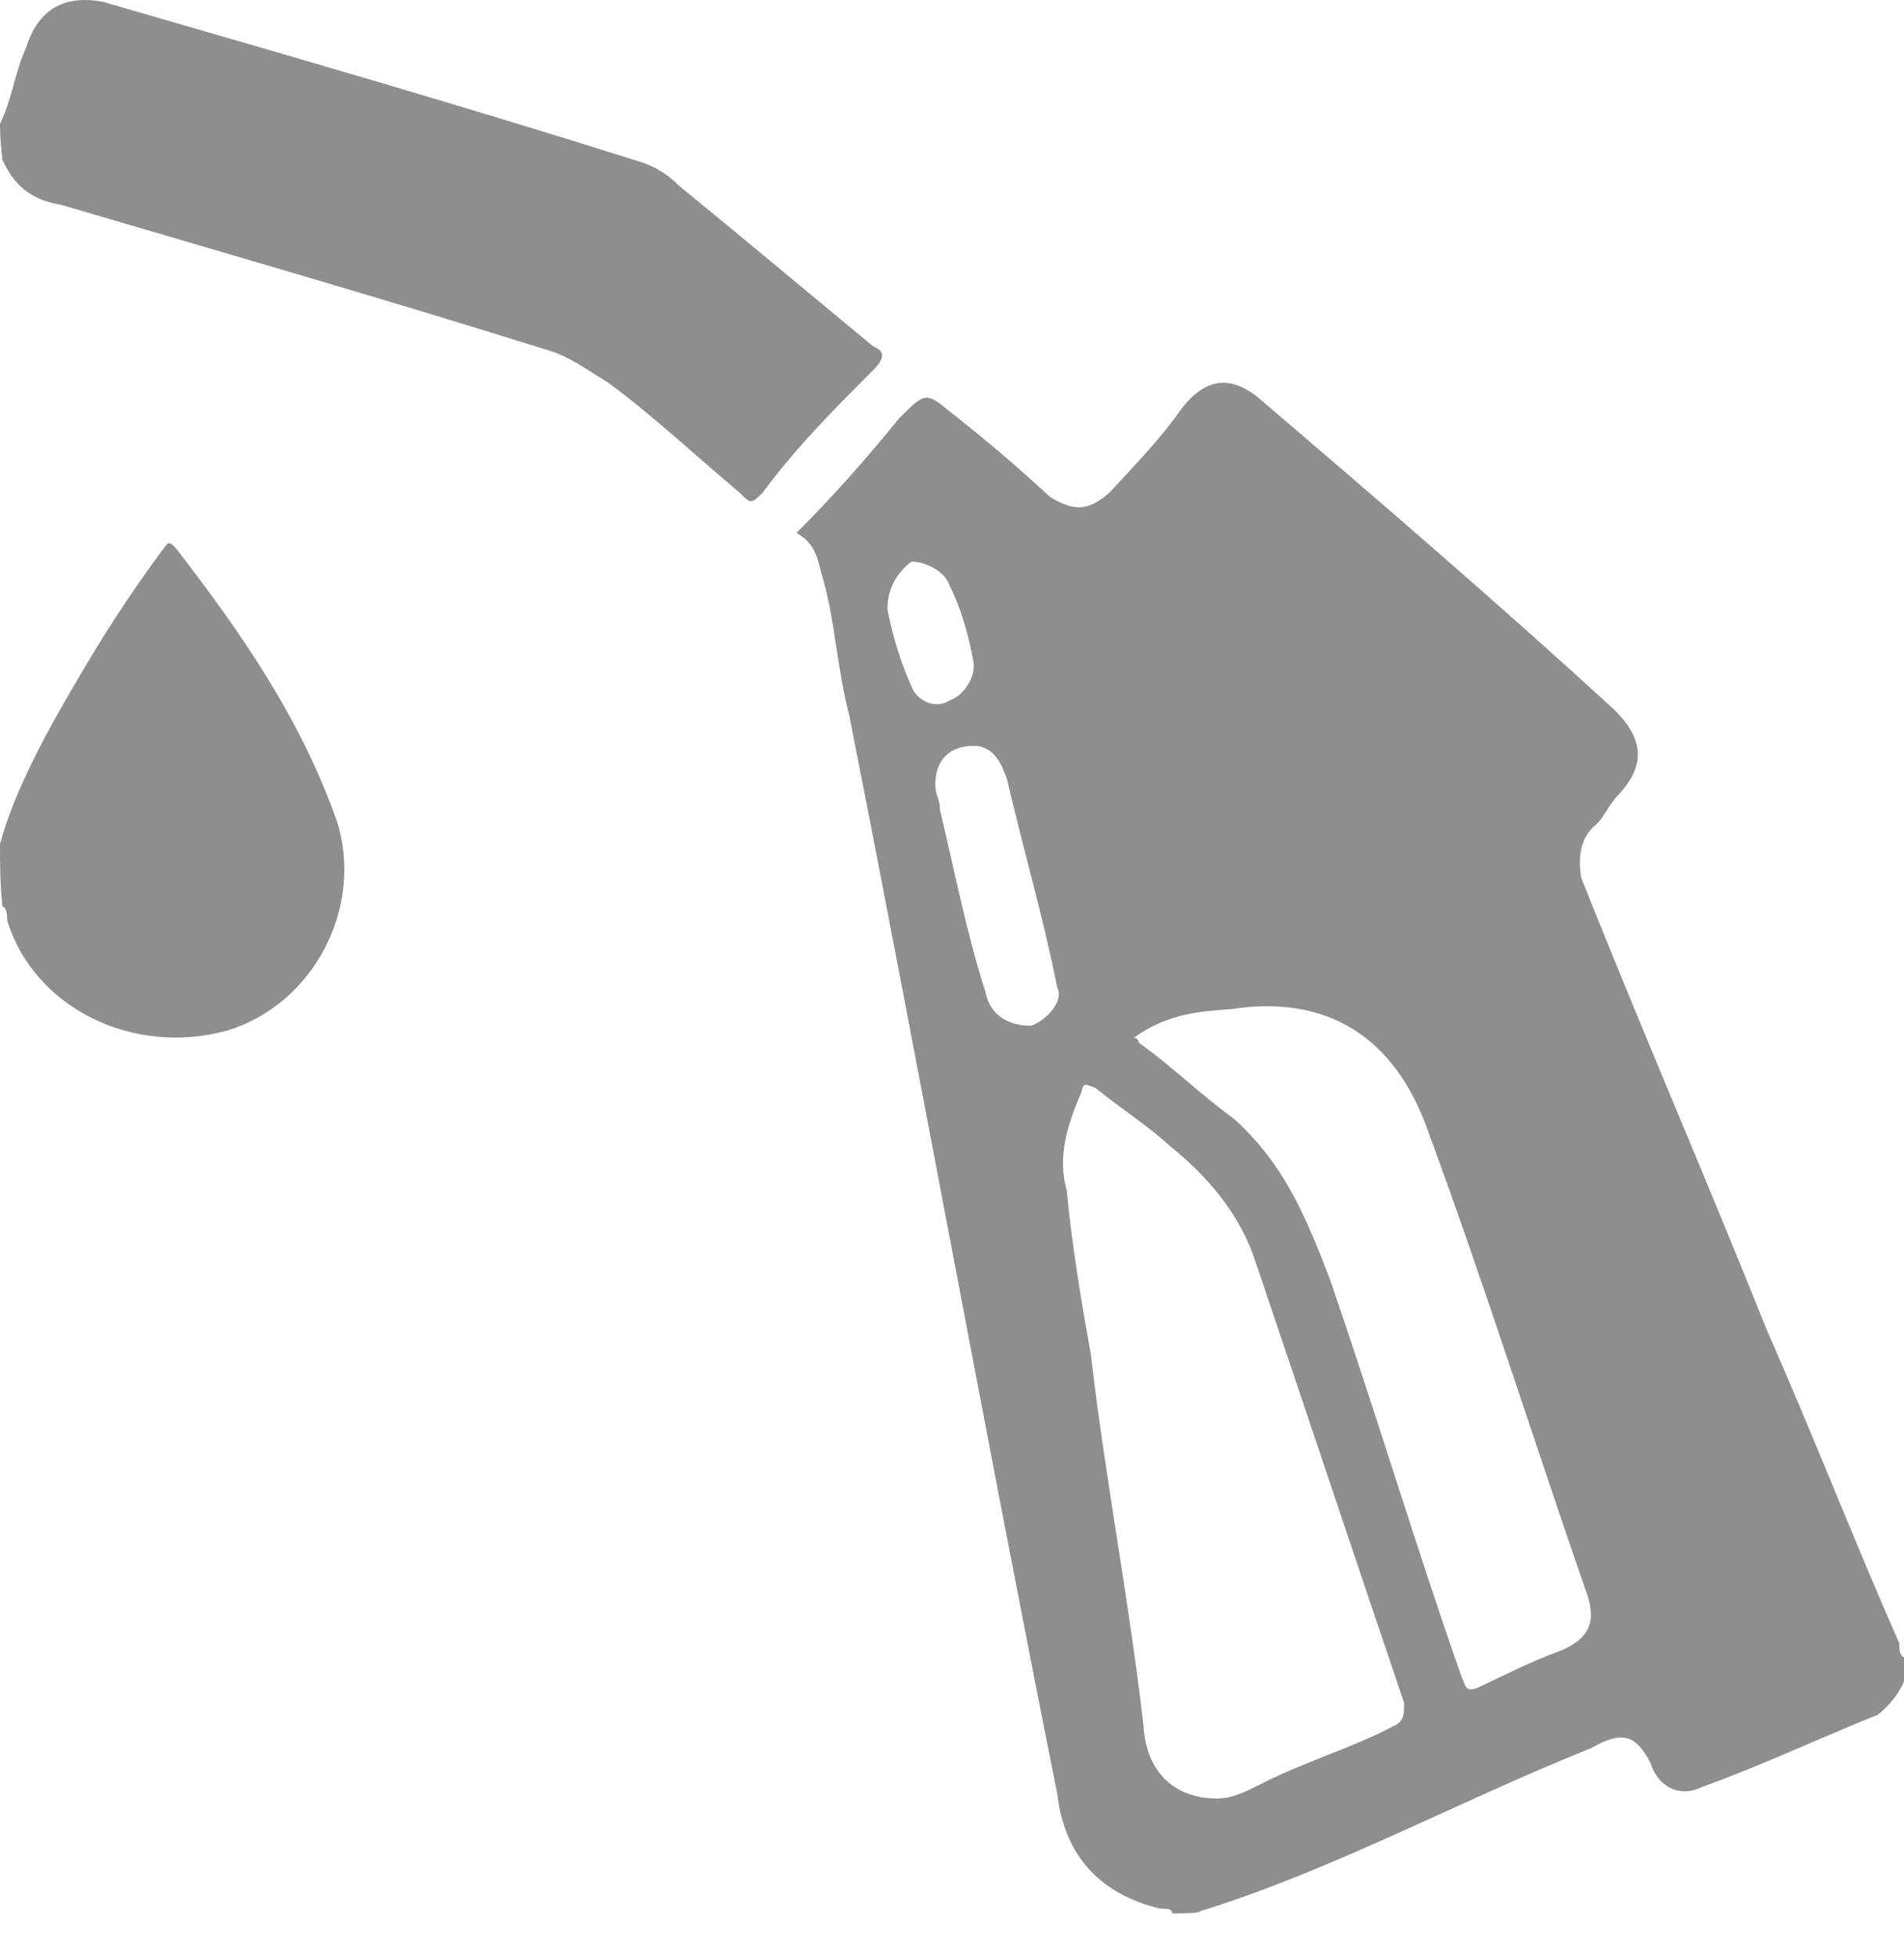 <svg width="36" height="37" viewBox="0 0 36 37" fill="none" xmlns="http://www.w3.org/2000/svg">
<path d="M22.161 36.169C22.161 36.079 22.071 36.079 21.935 36.079C20.804 35.807 20.126 35.084 19.99 33.908C18.633 27.124 17.412 20.385 16.055 13.511C15.829 12.652 15.784 11.702 15.558 10.933C15.468 10.662 15.468 10.3 15.06 10.074C15.784 9.35 16.417 8.627 17.005 7.903C17.503 7.406 17.503 7.406 18 7.813C18.633 8.31 19.221 8.808 19.855 9.395C20.307 9.667 20.578 9.667 20.985 9.305C21.437 8.808 21.935 8.31 22.342 7.722C22.839 7.089 23.337 7.089 23.925 7.632C26.096 9.486 28.357 11.431 30.528 13.421C31.025 13.918 31.161 14.416 30.618 15.004C30.392 15.23 30.347 15.456 30.121 15.637C29.849 15.908 29.849 16.27 29.895 16.586C31.025 19.436 32.246 22.24 33.422 25.179C34.282 27.124 35.05 29.114 35.91 31.059C35.91 31.149 35.91 31.285 36 31.33C36 31.421 36 31.602 36 31.782C35.91 32.008 35.729 32.235 35.503 32.416C34.372 32.868 33.332 33.365 32.201 33.772C31.749 33.998 31.342 33.772 31.206 33.32C30.935 32.823 30.709 32.687 30.076 33.049C27.588 34.044 25.191 35.355 22.704 36.124C22.659 36.169 22.432 36.169 22.161 36.169ZM23.02 33.998C23.247 33.998 23.473 33.908 23.744 33.772C24.603 33.32 25.553 33.049 26.322 32.642C26.548 32.551 26.548 32.416 26.548 32.189C25.598 29.385 24.694 26.672 23.744 23.868C23.473 23.009 22.885 22.285 22.161 21.697C21.664 21.245 21.211 20.973 20.714 20.566C20.488 20.476 20.488 20.476 20.442 20.657C20.171 21.29 19.99 21.878 20.171 22.511C20.262 23.506 20.442 24.591 20.623 25.586C20.895 27.938 21.347 30.245 21.618 32.596C21.664 33.501 22.206 33.998 23.02 33.998ZM21.437 19.617C21.528 19.617 21.528 19.707 21.528 19.707C22.161 20.159 22.659 20.657 23.337 21.154C24.287 22.014 24.694 23.009 25.146 24.184C26.005 26.672 26.774 29.25 27.633 31.692C27.724 31.918 27.724 31.963 27.905 31.918C28.402 31.692 28.9 31.421 29.533 31.194C30.03 30.968 30.166 30.697 30.03 30.2C29.035 27.35 28.086 24.32 27 21.38C26.367 19.571 25.055 18.802 23.292 19.074C22.659 19.119 22.071 19.164 21.437 19.617ZM18.407 14.099C17.955 14.099 17.684 14.37 17.684 14.823C17.684 15.049 17.774 15.094 17.774 15.32C18.046 16.451 18.272 17.627 18.633 18.757C18.724 19.209 19.086 19.39 19.493 19.39C19.764 19.3 20.126 18.938 19.99 18.667C19.719 17.31 19.357 16.089 19.04 14.732C18.905 14.325 18.724 14.099 18.407 14.099ZM16.779 11.521C16.87 11.973 17.005 12.471 17.231 12.968C17.322 13.24 17.684 13.421 17.955 13.24C18.226 13.149 18.453 12.787 18.407 12.516C18.317 12.019 18.181 11.521 17.955 11.069C17.865 10.797 17.503 10.617 17.231 10.617C17.005 10.797 16.779 11.069 16.779 11.521Z" fill="#8E8E8E"/>
<path d="M0 2.34C0.226 1.888 0.271 1.39 0.497 0.893C0.724 0.169 1.221 -0.102 1.945 0.034C5.382 1.029 8.683 1.978 12.121 3.064C12.392 3.154 12.618 3.29 12.844 3.516C14.065 4.511 15.196 5.461 16.508 6.546C16.734 6.637 16.734 6.772 16.508 6.999C15.784 7.722 15.06 8.446 14.427 9.305C14.201 9.531 14.201 9.531 13.975 9.305C13.116 8.581 12.347 7.858 11.487 7.225C11.035 6.953 10.764 6.727 10.266 6.591C7.236 5.642 4.251 4.782 1.176 3.878C0.678 3.787 0.317 3.607 0.045 3.019C2.75971e-06 2.612 0 2.431 0 2.34Z" fill="#8E8E8E"/>
<path d="M0 15.953C0.271 14.958 0.859 13.873 1.447 12.878C1.945 12.019 2.442 11.25 3.075 10.391C3.166 10.3 3.166 10.165 3.347 10.391C4.568 11.973 5.698 13.602 6.377 15.546C6.874 17.174 5.925 18.984 4.296 19.481C2.487 19.979 0.633 19.029 0.136 17.401C0.136 17.31 0.136 17.174 0.045 17.129C2.75971e-06 16.677 0 16.315 0 15.953Z" fill="#8E8E8E"/>
</svg>
